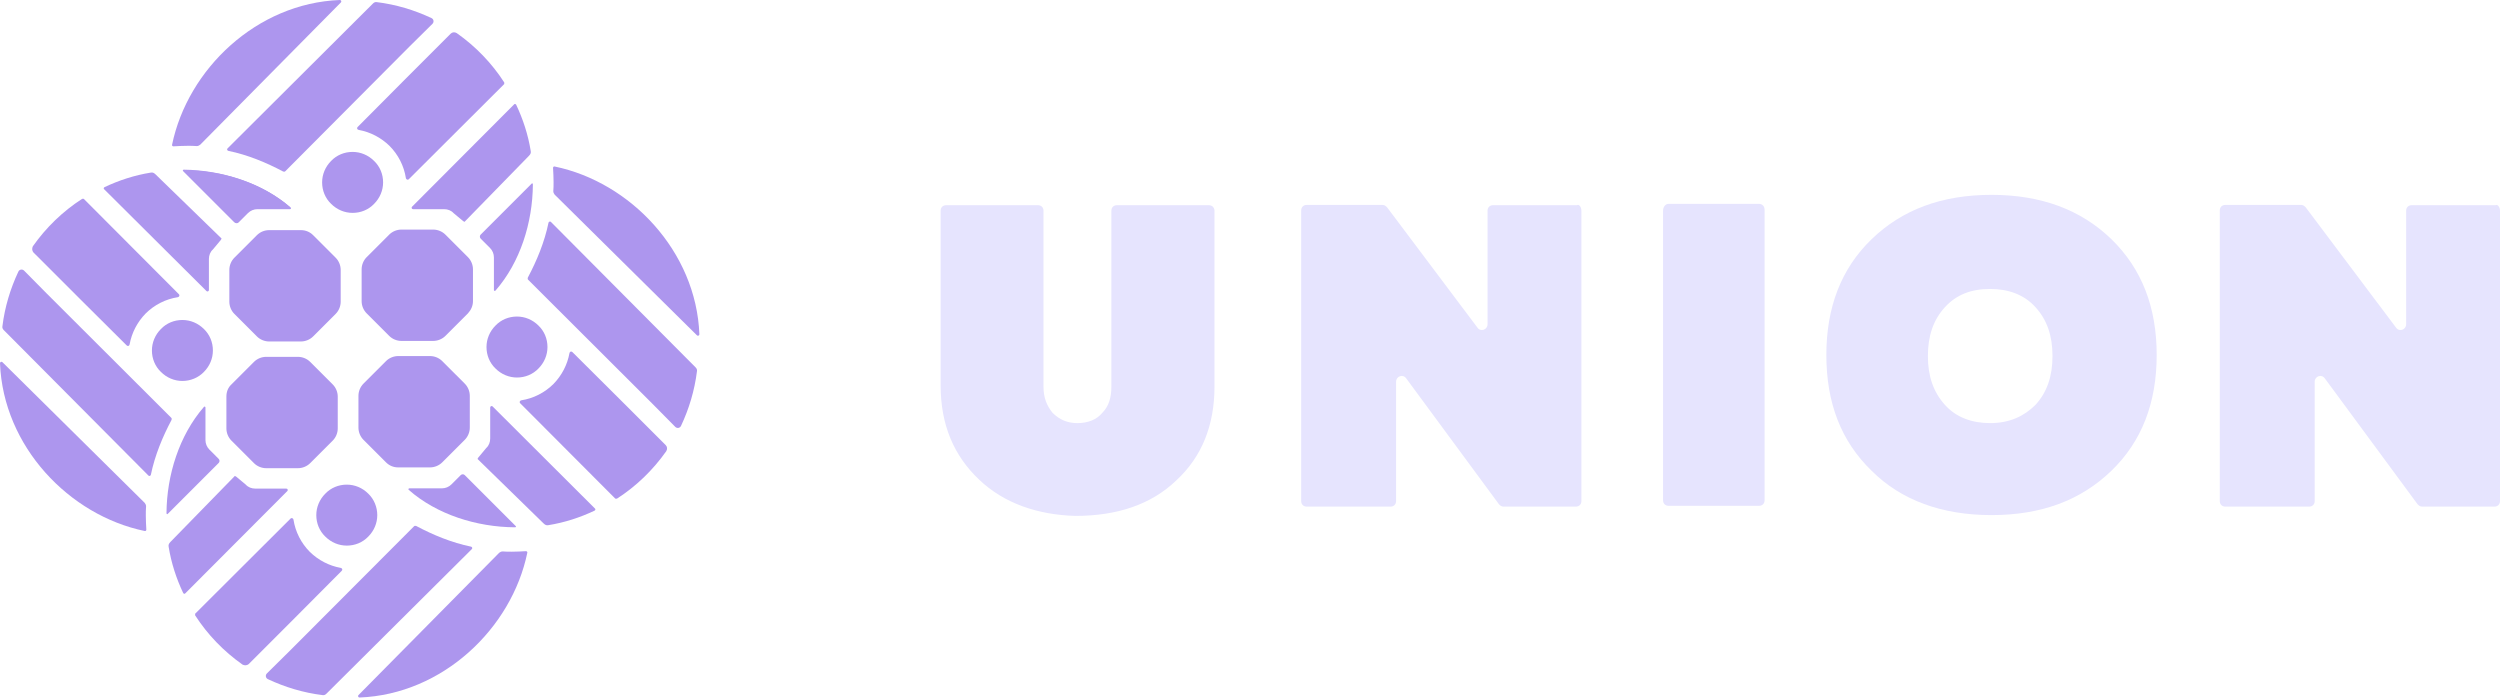 <svg width="943" height="264" viewBox="0 0 943 264" fill="none" xmlns="http://www.w3.org/2000/svg">
<path d="M455.906 77.398H421.307C420.007 77.398 419.207 78.298 419.207 79.498V145.898C419.207 149.798 418.307 153.198 415.807 155.698C413.707 158.298 410.307 159.598 406.407 159.598C402.607 159.598 399.607 158.298 397.007 155.698C394.907 153.098 393.607 150.098 393.607 145.898V79.498C393.607 78.198 392.707 77.398 391.507 77.398H356.907C355.607 77.398 354.807 78.298 354.807 79.498V145.398C354.807 160.398 359.907 171.998 369.307 180.898C378.707 189.898 391.507 194.198 405.607 194.598C421.407 194.598 434.206 190.298 443.606 181.298C453.406 172.298 458.106 160.298 458.106 145.798V79.398C458.006 78.198 457.206 77.398 455.906 77.398Z" fill="#E6E4FE"/>
<path d="M594.803 77.396H563.203C561.903 77.396 561.103 78.296 561.103 79.496V122.296C561.103 124.396 558.503 125.296 557.303 123.596L523.203 78.196C522.803 77.796 522.303 77.296 521.503 77.296H492.903C491.603 77.296 490.803 78.196 490.803 79.396V188.995C490.803 190.295 491.703 191.095 492.903 191.095H524.503C525.803 191.095 526.603 190.195 526.603 188.995V143.996C526.603 141.896 529.203 140.996 530.403 142.696L565.403 190.195C565.803 190.595 566.303 191.095 567.103 191.095H594.403C595.703 191.095 596.503 190.195 596.503 188.995V79.496C596.503 78.196 595.703 76.896 594.803 77.396Z" fill="#E6E4FE"/>
<path d="M663.501 76.895H629.401C628.101 76.895 627.301 78.195 627.301 79.496V188.695C627.301 189.995 628.201 190.795 629.401 190.795H663.501C664.801 190.795 665.601 189.895 665.601 188.695V79.096C665.601 77.796 664.701 76.895 663.501 76.895Z" fill="#E6E4FE"/>
<path d="M796.402 90.196C784.902 79.096 769.902 73.496 751.202 73.496C732.402 73.496 717.502 79.096 706.002 90.196C694.502 101.296 688.902 115.896 688.902 133.896C688.902 151.896 694.402 166.396 706.002 177.596C717.102 188.696 732.502 194.296 751.202 194.296C770.002 194.296 784.902 188.696 796.402 177.596C807.902 166.496 813.502 151.896 813.502 133.896C813.502 115.896 807.902 101.396 796.402 90.196ZM767.802 152.696C763.502 156.996 758.002 159.596 750.702 159.596C743.902 159.596 737.902 157.496 733.602 152.696C729.302 147.896 727.202 141.996 727.202 134.296C727.202 126.596 729.302 120.596 733.602 115.896C737.902 111.196 743.402 108.996 750.702 108.996C757.502 108.996 763.502 111.096 767.802 115.896C772.102 120.596 774.202 126.596 774.202 134.296C774.202 141.996 772.102 147.996 767.802 152.696Z" fill="#E6E4FE"/>
<path d="M941.301 77.396H909.701C908.401 77.396 907.601 78.296 907.601 79.496V122.296C907.601 124.396 905.001 125.296 903.801 123.596L869.701 78.196C869.301 77.796 868.801 77.296 868.001 77.296H839.401C838.101 77.296 837.301 78.196 837.301 79.396V188.995C837.301 190.295 838.201 191.095 839.401 191.095H871.001C872.301 191.095 873.101 190.195 873.101 188.995V143.996C873.101 141.896 875.701 140.996 876.901 142.696L911.901 190.195C912.301 190.595 912.801 191.095 913.601 191.095H940.901C942.201 191.095 943.001 190.195 943.001 188.995V79.496C943.001 78.196 942.101 76.896 941.301 77.396Z" fill="#E6E4FE"/>
<path d="M69.394 63.997C68.894 63.997 68.794 64.297 69.194 64.597L88.294 83.697C88.694 84.097 89.394 84.097 89.794 83.697L93.294 80.197C94.294 79.197 95.594 78.697 96.894 78.697C96.894 78.697 106.294 78.697 109.194 78.697C109.494 78.697 109.694 78.297 109.394 78.097C98.694 68.897 83.694 64.197 69.394 63.997Z" fill="#AD96EE"/>
<path d="M150.207 176.304H162.207C163.907 176.304 165.607 175.604 166.807 174.404L175.307 165.904C176.507 164.704 177.207 163.004 177.207 161.304V149.304C177.207 147.604 176.507 145.904 175.307 144.704L166.807 136.204C165.607 135.004 163.907 134.304 162.207 134.304H150.207C148.507 134.304 146.807 135.004 145.607 136.204L137.107 144.704C135.907 145.904 135.207 147.604 135.207 149.304V161.304C135.207 163.004 135.907 164.704 137.107 165.904L145.607 174.404C146.907 175.704 148.507 176.304 150.207 176.304Z" fill="#AD96EE"/>
<path d="M209.205 62.802C208.905 62.702 208.605 63.002 208.605 63.302C208.705 65.102 208.805 66.902 208.805 68.702C208.805 69.802 208.805 71.002 208.705 72.102C208.705 72.602 208.905 73.002 209.205 73.402L262.905 126.502C263.205 126.802 263.805 126.602 263.805 126.102C262.605 94.702 237.705 68.702 209.205 62.802Z" fill="#AD96EE"/>
<path d="M207.799 83.702C207.499 83.402 206.999 83.602 206.899 84.002C205.399 91.302 202.499 98.302 199.099 104.702C198.999 105.002 198.999 105.302 199.199 105.502L246.099 152.302C248.999 155.202 252.299 158.602 254.699 161.002C255.399 161.702 256.499 161.502 256.899 160.602C259.899 154.202 261.999 147.302 262.899 140.002C262.999 139.502 262.799 139.002 262.399 138.602L207.799 83.702Z" fill="#AD96EE"/>
<path d="M185.802 153.301C185.502 153.001 184.902 153.201 184.902 153.701V165.401C184.902 166.801 184.402 168.101 183.402 169.001L180.402 172.601C180.202 172.801 180.202 173.101 180.102 173.101L205.002 197.401C205.702 198.101 206.202 198.201 206.802 198.101C213.001 197.101 218.801 195.201 224.301 192.601C224.601 192.401 224.701 192.001 224.401 191.801L185.802 153.301Z" fill="#AD96EE"/>
<path d="M202.994 158.797L203.097 158.9C203.097 158.9 203.097 158.797 202.994 158.797Z" fill="#AD96EE"/>
<path d="M194.197 198.9C194.697 198.9 194.797 198.6 194.397 198.3L175.297 179.2C174.897 178.8 174.197 178.8 173.797 179.2L170.297 182.7C169.297 183.7 167.997 184.2 166.697 184.2C166.697 184.2 157.297 184.2 154.397 184.2C154.097 184.2 153.897 184.6 154.197 184.8C164.797 194.1 179.797 198.8 194.197 198.9Z" fill="#AD96EE"/>
<path d="M251.105 167.899C245.805 162.599 221.005 137.799 215.905 132.799C215.505 132.399 214.905 132.599 214.805 133.199C214.005 137.599 211.905 141.599 208.805 144.799C205.505 148.099 201.205 150.299 196.605 150.999C196.105 151.099 195.805 151.699 196.205 152.099C201.205 157.099 224.505 180.499 232.105 188.099C232.305 188.099 232.505 188.099 232.705 188.099C240.005 183.399 246.305 177.299 251.305 170.199C251.805 169.399 251.705 168.499 251.105 167.899Z" fill="#AD96EE"/>
<path d="M178.406 113.599V101.599C178.406 99.899 177.706 98.199 176.506 96.999L168.006 88.499C166.806 87.299 165.106 86.599 163.406 86.599H151.406C149.706 86.599 148.006 87.299 146.806 88.499L138.306 96.999C137.106 98.199 136.406 99.899 136.406 101.599V113.599C136.406 115.299 137.106 116.999 138.306 118.199L146.806 126.699C148.006 127.899 149.706 128.599 151.406 128.599H163.406C165.106 128.599 166.806 127.899 168.006 126.699L176.506 118.199C177.706 116.899 178.406 115.299 178.406 113.599Z" fill="#AD96EE"/>
<path d="M64.904 54.6C64.804 54.9 65.104 55.2 65.404 55.2C67.204 55.1 69.004 55 70.804 55C71.904 55 73.104 55 74.204 55.1C74.704 55.1 75.104 54.9 75.504 54.6L128.604 0.9C128.904 0.6 128.704 0 128.204 0C96.804 1.2 70.804 26.1 64.904 54.6Z" fill="#AD96EE"/>
<path d="M85.811 56C85.51 56.3 85.71 56.8 86.111 56.9C93.41 58.4 100.41 61.3 106.81 64.7C107.11 64.8 107.41 64.8 107.61 64.6L154.41 17.6C157.31 14.7 160.71 11.4 163.11 9C163.81 8.3 163.61 7.2 162.71 6.8C156.31 3.8 149.41 1.7 142.11 0.8C141.61 0.7 141.11 0.9 140.71 1.3L85.811 56Z" fill="#AD96EE"/>
<path d="M155.399 77.998C155.099 78.298 155.299 78.898 155.799 78.898H167.499C168.899 78.898 170.199 79.398 171.099 80.398L174.699 83.398C174.899 83.598 175.199 83.598 175.199 83.698L199.499 58.798C200.199 58.098 200.299 57.598 200.199 56.998C199.199 50.798 197.299 44.998 194.699 39.498C194.499 39.198 194.099 39.098 193.899 39.398L155.399 77.998Z" fill="#AD96EE"/>
<path d="M201.004 69.599C201.004 69.099 200.704 68.999 200.404 69.399L181.304 88.499C180.904 88.899 180.904 89.599 181.304 89.999L184.804 93.499C185.804 94.499 186.304 95.799 186.304 97.099C186.304 97.099 186.304 106.499 186.304 109.399C186.304 109.699 186.704 109.899 186.904 109.599C196.204 98.999 200.904 83.999 201.004 69.599Z" fill="#AD96EE"/>
<path d="M124.904 76.9C127.104 79.1 130.004 80.3 133.004 80.3C136.104 80.3 139.004 79.1 141.104 76.9C143.304 74.7 144.504 71.8 144.504 68.8C144.504 65.7 143.304 62.8 141.104 60.7C138.904 58.5 136.004 57.3 133.004 57.3C129.904 57.3 127.004 58.5 124.904 60.7C122.704 62.9 121.504 65.8 121.504 68.8C121.504 71.9 122.704 74.8 124.904 76.9Z" fill="#AD96EE"/>
<path d="M170.001 12.701C164.701 18.001 139.901 42.801 134.901 47.901C134.501 48.301 134.701 48.901 135.301 49.001C139.701 49.801 143.701 51.901 146.901 55.001C150.201 58.301 152.401 62.601 153.101 67.201C153.201 67.701 153.801 68.001 154.201 67.601C159.201 62.601 182.601 39.301 190.201 31.701C190.201 31.501 190.201 31.301 190.201 31.101C185.501 23.801 179.401 17.501 172.301 12.501C171.501 12.001 170.601 12.101 170.001 12.701Z" fill="#AD96EE"/>
<path d="M186.906 122.8C184.706 125 183.506 127.9 183.506 130.9C183.506 134 184.706 136.9 186.906 139C189.106 141.2 192.006 142.4 195.006 142.4C198.106 142.4 201.006 141.2 203.106 139C205.306 136.8 206.506 133.9 206.506 130.9C206.506 127.8 205.306 124.9 203.106 122.8C200.906 120.6 198.006 119.4 195.006 119.4C191.906 119.4 189.006 120.6 186.906 122.8Z" fill="#AD96EE"/>
<path d="M113.508 86.804H101.508C99.808 86.804 98.108 87.504 96.908 88.704L88.408 97.204C87.208 98.404 86.508 100.104 86.508 101.804V113.804C86.508 115.504 87.208 117.204 88.408 118.404L96.908 126.904C98.108 128.104 99.808 128.804 101.508 128.804H113.508C115.208 128.804 116.908 128.104 118.108 126.904L126.608 118.404C127.808 117.204 128.508 115.504 128.508 113.804V101.804C128.508 100.104 127.808 98.404 126.608 97.204L118.108 88.704C116.908 87.504 115.308 86.804 113.508 86.804Z" fill="#AD96EE"/>
<path d="M54.6 200.299C54.9 200.399 55.2 200.099 55.2 199.799C55.1 197.999 55 196.199 55 194.399C55 193.299 55 192.099 55.1 190.999C55.1 190.499 54.9 190.099 54.6 189.699L0.9 136.599C0.6 136.299 0 136.499 0 136.999C1.2 168.399 26.1 194.399 54.6 200.299Z" fill="#AD96EE"/>
<path d="M56.006 179.398C56.306 179.698 56.806 179.498 56.906 179.098C58.406 171.798 61.306 164.798 64.706 158.398C64.806 158.098 64.806 157.798 64.606 157.598L17.706 110.798C14.806 107.898 11.506 104.498 9.106 102.098C8.406 101.398 7.306 101.598 6.906 102.498C3.906 108.898 1.806 115.798 0.906 123.098C0.806 123.598 1.006 124.098 1.406 124.498L56.006 179.398Z" fill="#AD96EE"/>
<path d="M77.902 109.802C78.202 110.102 78.802 109.902 78.802 109.402V97.702C78.802 96.302 79.302 95.002 80.302 94.102L83.302 90.502C83.502 90.302 83.502 90.002 83.602 90.002L58.702 65.802C58.002 65.102 57.502 65.002 56.902 65.102C50.702 66.102 44.902 68.002 39.402 70.602C39.102 70.802 39.002 71.202 39.302 71.402L77.902 109.802Z" fill="#AD96EE"/>
<path d="M60.798 104.4C60.695 104.194 60.695 104.297 60.798 104.4V104.4Z" fill="#AD96EE"/>
<path d="M69.609 64.198C69.109 64.198 69.009 64.498 69.409 64.798L88.509 83.898C88.909 84.298 89.609 84.298 90.009 83.898L93.509 80.398C94.509 79.398 95.809 78.898 97.109 78.898C97.109 78.898 106.509 78.898 109.409 78.898C109.709 78.898 109.909 78.498 109.609 78.298C98.909 68.998 83.909 64.298 69.609 64.198Z" fill="#AD96EE"/>
<path d="M12.591 95.199C17.891 100.499 42.691 125.299 47.791 130.299C48.191 130.699 48.791 130.499 48.891 129.899C49.691 125.499 51.791 121.499 54.891 118.299C58.191 114.999 62.491 112.799 67.091 112.099C67.591 111.999 67.891 111.399 67.491 110.999C62.491 105.999 39.191 82.599 31.591 74.999C31.391 74.999 31.191 74.999 30.991 74.999C23.691 79.699 17.391 85.799 12.391 92.899C11.991 93.699 12.091 94.599 12.591 95.199Z" fill="#AD96EE"/>
<path d="M85.398 149.602V161.602C85.398 163.302 86.098 165.001 87.298 166.201L95.798 174.701C96.998 175.901 98.698 176.601 100.398 176.601H112.398C114.098 176.601 115.798 175.901 116.998 174.701L125.498 166.201C126.698 165.001 127.398 163.302 127.398 161.602V149.602C127.398 147.902 126.698 146.202 125.498 145.002L116.998 136.502C115.798 135.302 114.098 134.602 112.398 134.602H100.398C98.698 134.602 96.998 135.302 95.798 136.502L87.298 145.002C85.998 146.202 85.398 147.802 85.398 149.602Z" fill="#AD96EE"/>
<path d="M198.903 208.502C199.003 208.202 198.703 207.902 198.403 207.902C196.603 208.002 194.803 208.102 193.003 208.102C191.903 208.102 190.703 208.102 189.603 208.002C189.103 208.002 188.703 208.202 188.303 208.502L135.203 262.202C134.903 262.502 135.103 263.102 135.603 263.102C167.003 261.902 193.003 237.002 198.903 208.502Z" fill="#AD96EE"/>
<path d="M177.992 207.099C178.292 206.799 178.092 206.299 177.692 206.199C170.392 204.699 163.392 201.799 156.992 198.399C156.692 198.299 156.392 198.299 156.192 198.499L109.392 245.399C106.492 248.299 103.092 251.599 100.692 253.999C99.992 254.699 100.192 255.799 101.092 256.199C107.492 259.199 114.392 261.299 121.692 262.199C122.192 262.299 122.692 262.099 123.092 261.699L177.992 207.099Z" fill="#AD96EE"/>
<path d="M108.405 185.201C108.705 184.901 108.505 184.301 108.005 184.301H96.305C94.905 184.301 93.605 183.801 92.705 182.801L89.105 179.801C88.905 179.601 88.605 179.601 88.605 179.501L64.305 204.401C63.605 205.101 63.505 205.601 63.605 206.201C64.605 212.401 66.505 218.201 69.105 223.701C69.305 224.001 69.705 224.101 69.905 223.801L108.405 185.201Z" fill="#AD96EE"/>
<path d="M62.803 193.505C62.803 194.005 63.103 194.105 63.403 193.705L82.503 174.605C82.903 174.205 82.903 173.505 82.503 173.105L79.003 169.605C78.003 168.605 77.503 167.305 77.503 166.005C77.503 166.005 77.503 156.605 77.503 153.705C77.503 153.405 77.103 153.205 76.903 153.505C67.603 164.205 62.903 179.205 62.803 193.505Z" fill="#AD96EE"/>
<path d="M138.909 186.204C136.709 184.004 133.809 182.804 130.809 182.804C127.709 182.804 124.809 184.004 122.709 186.204C120.509 188.404 119.309 191.304 119.309 194.304C119.309 197.404 120.509 200.304 122.709 202.404C124.909 204.604 127.809 205.804 130.809 205.804C133.909 205.804 136.809 204.604 138.909 202.404C141.109 200.204 142.309 197.304 142.309 194.304C142.309 191.304 141.109 188.304 138.909 186.204Z" fill="#AD96EE"/>
<path d="M93.803 250.504C99.103 245.204 123.903 220.404 128.903 215.304C129.303 214.904 129.103 214.304 128.503 214.204C124.103 213.404 120.103 211.304 116.903 208.204C113.603 204.904 111.403 200.604 110.703 196.004C110.603 195.504 110.003 195.204 109.603 195.604C104.603 200.604 81.204 223.904 73.603 231.504C73.603 231.704 73.603 231.904 73.603 232.104C78.303 239.404 84.403 245.704 91.504 250.704C92.303 251.104 93.204 251.004 93.803 250.504Z" fill="#AD96EE"/>
<path d="M76.905 140.298C79.105 138.098 80.305 135.198 80.305 132.198C80.305 129.098 79.105 126.198 76.905 124.098C74.705 121.898 71.805 120.698 68.805 120.698C65.705 120.698 62.805 121.898 60.705 124.098C58.505 126.298 57.305 129.198 57.305 132.198C57.305 135.298 58.505 138.198 60.705 140.298C62.905 142.498 65.805 143.698 68.805 143.698C71.805 143.698 74.805 142.498 76.905 140.298Z" fill="#AD96EE"/>
</svg>
